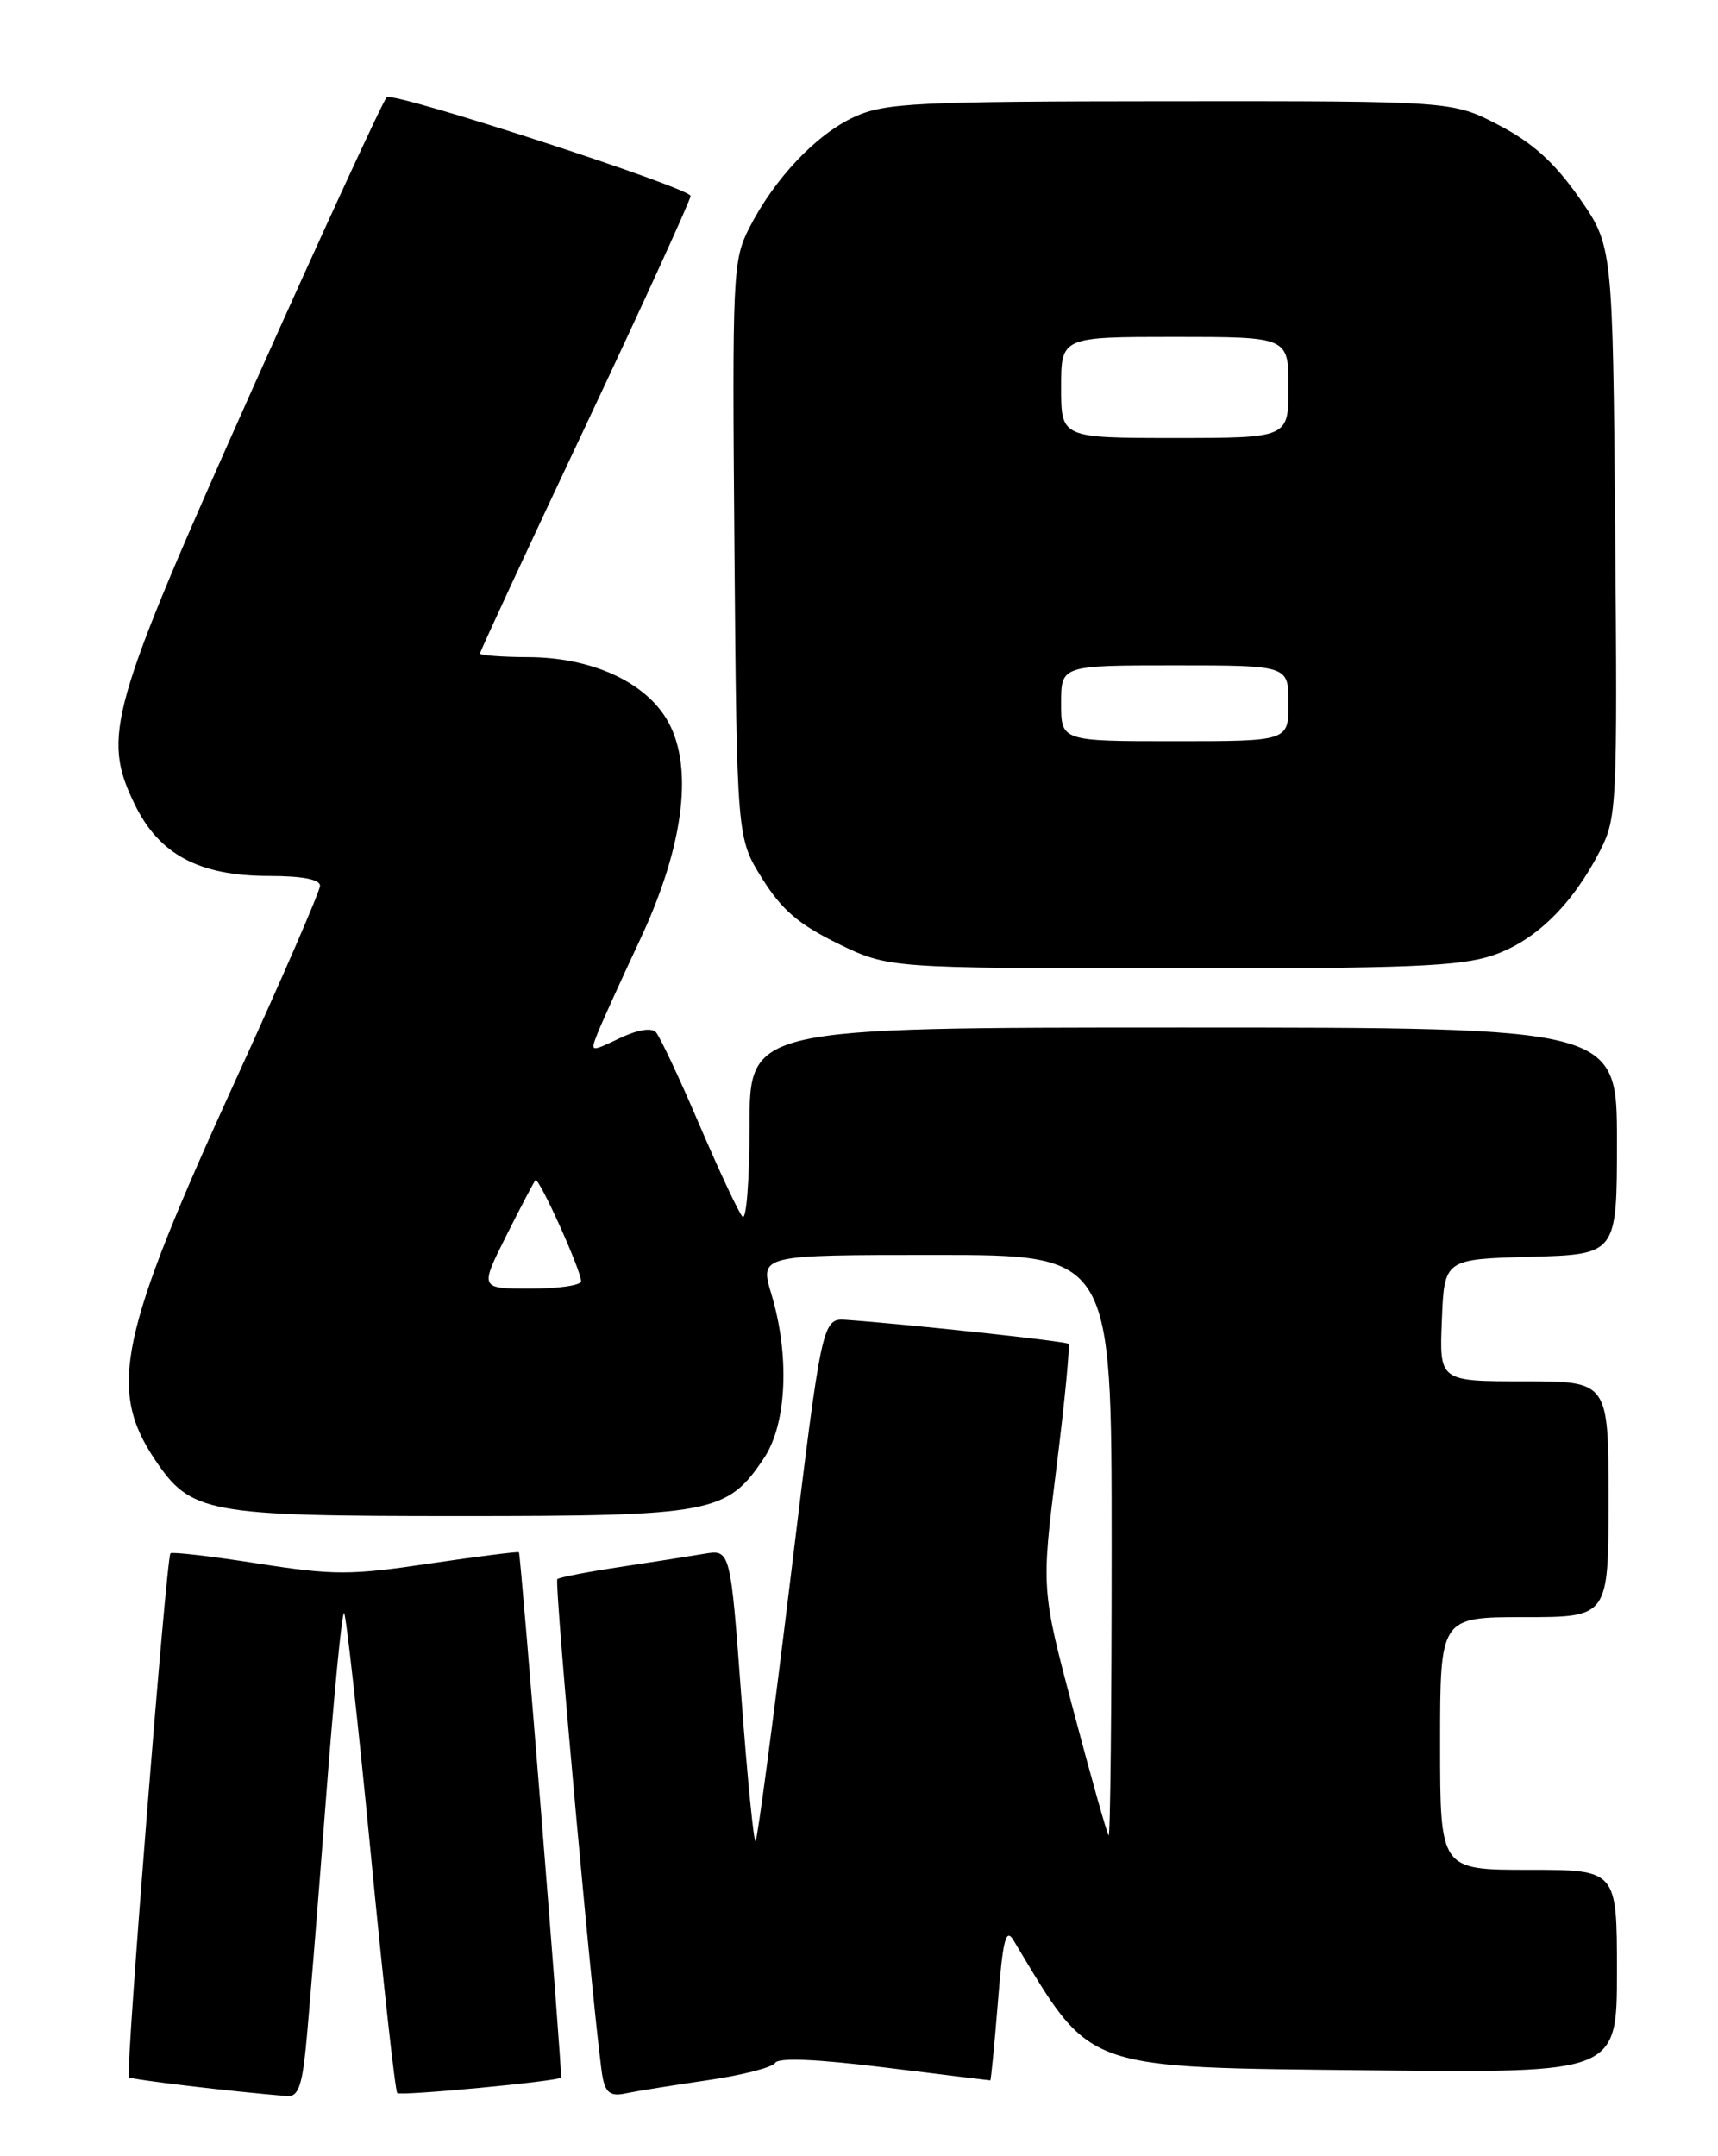 <?xml version="1.0" encoding="UTF-8" standalone="no"?>
<!DOCTYPE svg PUBLIC "-//W3C//DTD SVG 1.1//EN" "http://www.w3.org/Graphics/SVG/1.1/DTD/svg11.dtd" >
<svg xmlns="http://www.w3.org/2000/svg" xmlns:xlink="http://www.w3.org/1999/xlink" version="1.1" viewBox="0 0 204 256">
 <g >
 <path fill="currentColor"
d=" M 36.30 243.25 C 36.62 240.09 37.68 227.06 38.65 214.29 C 39.62 201.52 40.61 191.28 40.86 191.52 C 41.10 191.77 42.53 204.59 44.02 220.02 C 45.51 235.45 46.93 248.27 47.17 248.51 C 47.55 248.88 66.29 247.11 66.62 246.67 C 66.81 246.42 61.84 184.53 61.62 184.30 C 61.51 184.19 56.74 184.79 51.01 185.64 C 41.59 187.04 39.63 187.04 30.59 185.63 C 25.10 184.77 20.44 184.23 20.24 184.42 C 19.75 184.91 14.88 246.21 15.30 246.63 C 15.58 246.91 27.35 248.31 34.11 248.87 C 35.35 248.97 35.85 247.71 36.30 243.25 Z  M 83.97 246.99 C 88.07 246.40 91.71 245.47 92.05 244.92 C 92.45 244.28 96.99 244.47 105.05 245.47 C 111.86 246.31 117.51 247.00 117.59 247.00 C 117.67 247.00 118.08 242.84 118.49 237.75 C 119.09 230.20 119.44 228.85 120.36 230.39 C 129.75 246.00 128.17 245.43 163.25 245.81 C 192.00 246.11 192.00 246.11 192.00 234.06 C 192.00 222.00 192.00 222.00 181.50 222.00 C 171.00 222.00 171.00 222.00 171.00 207.00 C 171.00 192.00 171.00 192.00 181.00 192.00 C 191.00 192.00 191.00 192.00 191.00 178.00 C 191.00 164.00 191.00 164.00 180.96 164.00 C 170.91 164.00 170.91 164.00 171.21 156.75 C 171.50 149.50 171.50 149.50 181.75 149.22 C 192.00 148.93 192.00 148.93 192.00 135.47 C 192.00 122.00 192.00 122.00 140.50 122.00 C 89.00 122.00 89.00 122.00 89.00 133.70 C 89.00 140.15 88.62 144.97 88.16 144.45 C 87.69 143.93 85.39 139.00 83.03 133.50 C 80.68 128.00 78.36 123.08 77.89 122.56 C 77.35 121.98 75.69 122.26 73.55 123.28 C 70.09 124.93 70.08 124.92 70.94 122.72 C 71.42 121.50 73.71 116.45 76.03 111.50 C 81.34 100.16 82.44 90.58 79.04 85.19 C 76.28 80.80 70.02 78.05 62.75 78.02 C 59.59 78.01 57.00 77.81 57.00 77.58 C 57.00 77.35 62.62 65.23 69.50 50.64 C 76.38 36.05 82.00 23.73 82.00 23.27 C 82.00 22.32 46.94 10.92 45.93 11.54 C 45.58 11.76 38.44 27.25 30.07 45.97 C 12.97 84.23 12.07 87.38 15.97 95.45 C 18.88 101.46 23.63 104.00 31.96 104.00 C 35.88 104.00 38.00 104.41 38.00 105.16 C 38.00 105.80 33.47 116.23 27.93 128.34 C 14.17 158.46 12.79 164.90 18.35 173.23 C 22.66 179.67 24.41 180.00 54.50 180.00 C 84.68 180.00 86.34 179.68 90.73 173.10 C 93.43 169.06 93.79 160.95 91.60 153.66 C 90.20 149.00 90.20 149.00 111.10 149.00 C 132.00 149.00 132.00 149.00 132.00 183.67 C 132.00 202.73 131.84 218.15 131.64 217.92 C 131.44 217.69 129.56 211.02 127.46 203.10 C 123.64 188.70 123.64 188.70 125.44 174.30 C 126.43 166.39 127.07 159.75 126.87 159.55 C 126.54 159.24 108.27 157.27 100.56 156.71 C 97.62 156.50 97.62 156.50 93.87 187.36 C 91.81 204.33 89.94 218.39 89.72 218.61 C 89.51 218.83 88.74 211.12 88.03 201.48 C 86.73 183.96 86.73 183.96 83.61 184.48 C 81.90 184.77 77.36 185.48 73.53 186.06 C 69.69 186.64 66.39 187.28 66.18 187.49 C 65.78 187.89 70.79 242.94 71.58 246.76 C 71.94 248.50 72.57 248.92 74.27 248.55 C 75.50 248.29 79.86 247.59 83.97 246.99 Z  M 177.29 113.42 C 182.34 111.70 186.74 107.38 190.03 100.94 C 191.99 97.10 192.06 95.51 191.79 63.06 C 191.50 29.18 191.50 29.18 187.50 23.46 C 184.58 19.29 182.01 16.97 178.00 14.87 C 172.50 12.00 172.50 12.00 139.00 12.02 C 108.76 12.04 105.11 12.22 101.49 13.86 C 96.94 15.93 91.98 21.17 88.97 27.06 C 87.01 30.90 86.94 32.49 87.21 65.28 C 87.50 99.50 87.50 99.50 90.50 104.30 C 92.83 108.03 94.84 109.75 99.50 112.03 C 105.50 114.95 105.50 114.95 139.07 114.97 C 167.13 115.00 173.41 114.74 177.29 113.42 Z  M 60.10 146.75 C 61.83 143.31 63.39 140.33 63.58 140.13 C 63.97 139.69 69.00 150.82 69.00 152.12 C 69.00 152.61 66.29 153.00 62.99 153.00 C 56.97 153.00 56.97 153.00 60.10 146.75 Z  M 126.00 83.50 C 126.00 79.00 126.00 79.00 139.50 79.00 C 153.00 79.00 153.00 79.00 153.00 83.50 C 153.00 88.00 153.00 88.00 139.50 88.00 C 126.00 88.00 126.00 88.00 126.00 83.50 Z  M 126.00 46.00 C 126.00 40.00 126.00 40.00 139.50 40.00 C 153.00 40.00 153.00 40.00 153.00 46.00 C 153.00 52.00 153.00 52.00 139.50 52.00 C 126.00 52.00 126.00 52.00 126.00 46.00 Z "/>
</g>
</svg>